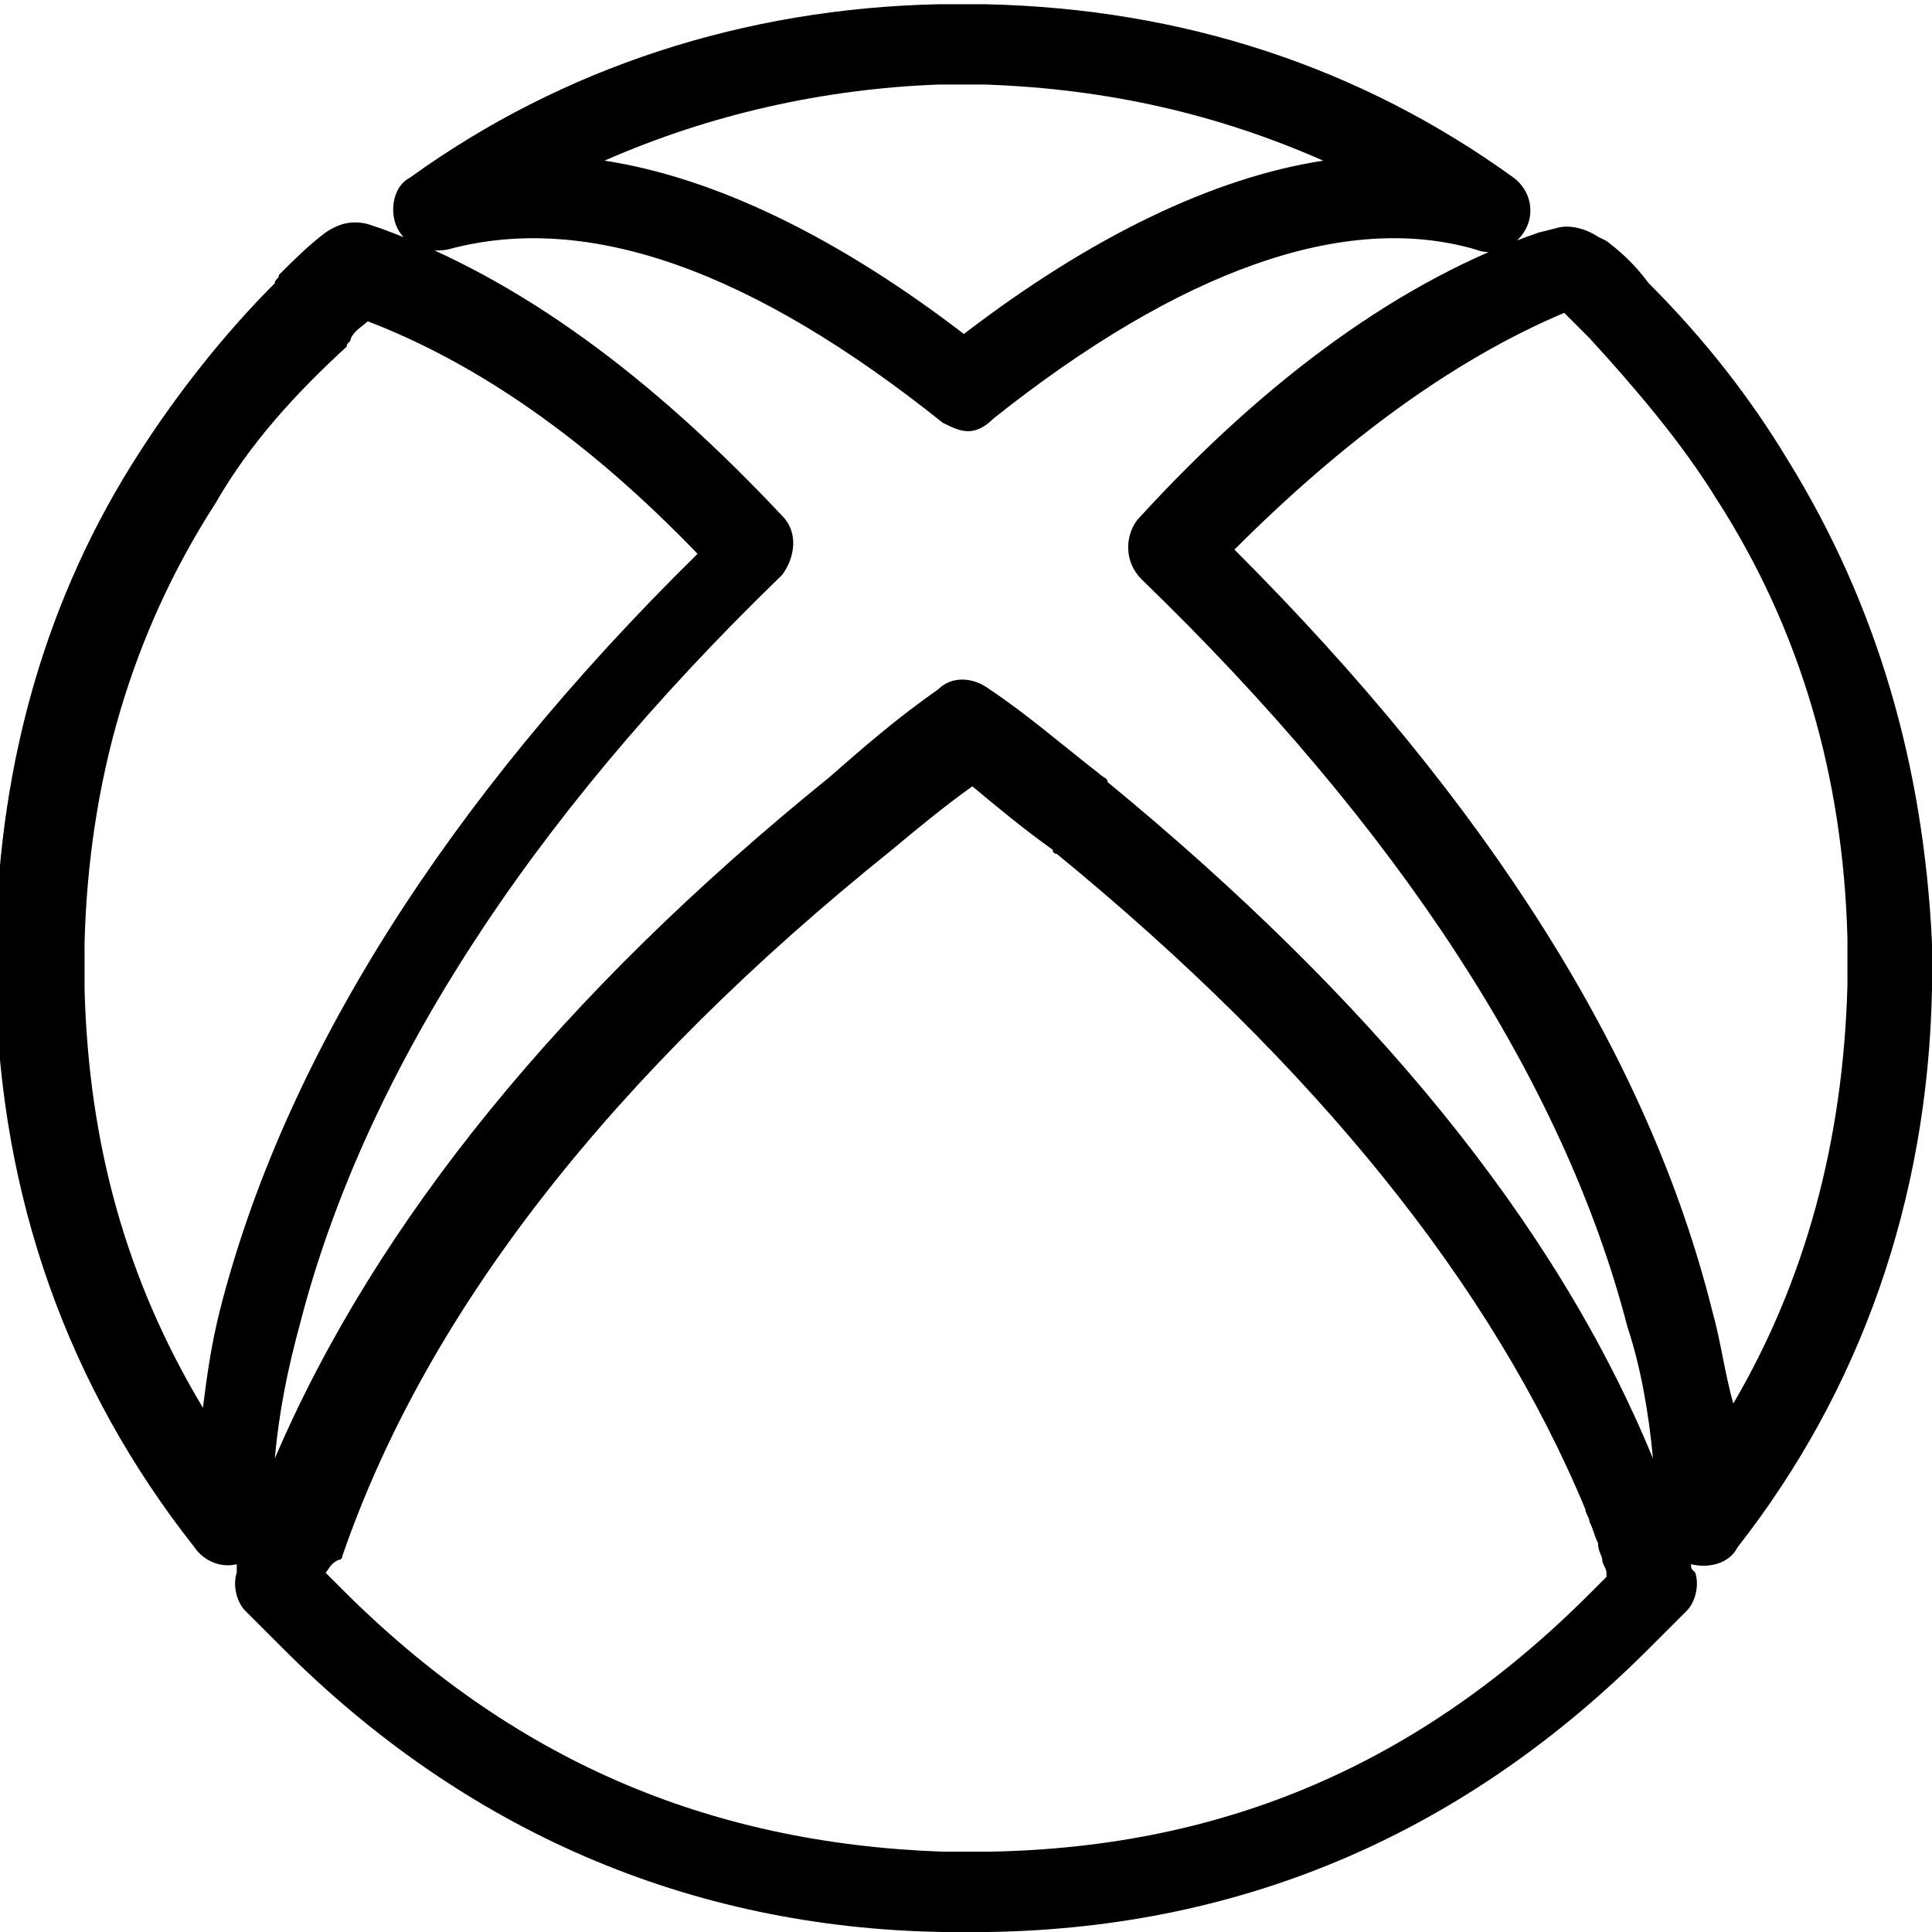 <?xml version="1.0" ?><!DOCTYPE svg  PUBLIC '-//W3C//DTD SVG 1.1//EN'  'http://www.w3.org/Graphics/SVG/1.1/DTD/svg11.dtd'><svg height="45.7px" id="Layer_1" style="enable-background:new 0 0 45.7 45.7;" version="1.1" viewBox="0 0 45.7 45.7" width="45.7px" xml:space="preserve" xmlns="http://www.w3.org/2000/svg" xmlns:xlink="http://www.w3.org/1999/xlink"><path d="M23.4,45.7h-1.1c-6-0.1-11.3-2.4-15.6-6.7c-0.3-0.3-0.6-0.6-0.9-0.9c-0.2-0.2-0.3-0.6-0.2-0.9c0-0.1,0-0.1,0-0.2  c-0.4,0.1-0.8-0.1-1-0.4c-3-3.8-4.6-8.3-4.7-13.3l0-1.1c0.1-4.2,1.2-8.1,3.4-11.5c0.9-1.4,2-2.8,3.2-4c0-0.1,0.1-0.1,0.1-0.2  c0.3-0.3,0.7-0.7,1.1-1c0.3-0.2,0.6-0.3,1-0.2l0.3,0.1c3.3,1.2,6.4,3.5,9.5,6.8c0.4,0.4,0.3,1,0,1.4c-6.1,5.9-9.9,11.9-11.4,17.7  c-0.3,1.1-0.5,2.1-0.6,3.2c2.4-5.6,6.8-11,13.1-16.1c0.8-0.7,1.6-1.4,2.6-2.1c0.3-0.3,0.8-0.3,1.2,0c0.9,0.6,1.7,1.3,2.6,2  c0.1,0.1,0.2,0.1,0.2,0.2c6.2,5.1,10.6,10.4,12.9,16c-0.1-1.1-0.3-2.2-0.6-3.1c-1.5-5.8-5.4-11.8-11.5-17.7c-0.4-0.4-0.4-1-0.1-1.4  c3.1-3.4,6.3-5.7,9.5-6.8l0.4-0.1c0.3-0.1,0.7,0,1,0.2L38,5.7c0.4,0.3,0.7,0.6,1,1c1.3,1.3,2.4,2.7,3.3,4.2  c2.1,3.4,3.2,7.2,3.4,11.4v1.1c-0.1,5-1.7,9.5-4.6,13.2C40.9,37,40.4,37.1,40,37c0,0,0,0,0,0c0,0.1,0,0.1,0.1,0.2  c0.1,0.3,0,0.7-0.2,0.9c-0.3,0.3-0.6,0.6-0.9,0.9C34.7,43.3,29.5,45.6,23.4,45.7C23.4,45.7,23.4,45.7,23.4,45.7z M7.7,37.2  c0.1,0.1,0.3,0.3,0.4,0.4c4,4,8.6,6,14.2,6.2h1.1c5.6-0.1,10.2-2.1,14.2-6.1c0.1-0.1,0.3-0.3,0.4-0.4c0-0.1,0-0.1,0-0.1  c0-0.1-0.1-0.2-0.1-0.3c0-0.1-0.1-0.2-0.1-0.4c-0.1-0.2-0.1-0.3-0.2-0.5c0-0.1-0.1-0.2-0.1-0.3c-2.2-5.3-6.4-10.5-12.5-15.5  c0,0-0.1,0-0.1-0.1c-0.7-0.5-1.3-1-1.9-1.5c-0.7,0.5-1.3,1-1.9,1.5c-6.6,5.3-11,10.9-13,16.7c0,0,0,0.1-0.1,0.1  C7.8,37,7.8,37.1,7.7,37.2L7.7,37.2z M8.3,8c0,0.1-0.1,0.1-0.1,0.2C7,9.3,5.9,10.5,5.1,11.9C3.1,15,2.1,18.5,2,22.3v1.1  c0.1,3.7,1,6.9,2.8,9.9C4.9,32.5,5,31.8,5.2,31c1.5-5.9,5.3-12,11.3-17.9c-2.6-2.7-5.2-4.5-7.8-5.5C8.6,7.7,8.4,7.8,8.3,8z M29.2,13  c6,6,9.8,12,11.3,18c0.2,0.7,0.3,1.5,0.5,2.2c1.7-2.9,2.6-6.2,2.7-9.9l0-1.1c-0.1-3.8-1.1-7.3-3.1-10.4c-0.8-1.3-1.9-2.6-3-3.8  c-0.2-0.2-0.4-0.4-0.6-0.6C34.4,8.5,31.8,10.4,29.2,13z M22.9,10.2c-0.2,0-0.4-0.1-0.6-0.2C17.8,6.4,13.9,5,10.6,5.9  c-0.5,0.1-1-0.1-1.2-0.5c-0.2-0.4-0.1-1,0.3-1.2c3.6-2.6,7.9-4,12.5-4.1h1.1c4.7,0.1,8.9,1.5,12.5,4.1c0.4,0.3,0.5,0.8,0.3,1.2  c-0.2,0.4-0.7,0.7-1.2,0.5C31.8,5,27.9,6.4,23.5,9.9C23.3,10.1,23.1,10.2,22.9,10.2z M14.3,3.8c2.6,0.4,5.5,1.8,8.5,4.1  c3-2.3,5.9-3.7,8.5-4.1c-2.5-1.1-5.1-1.7-8-1.8h-1.1C19.5,2.1,16.8,2.7,14.3,3.8z"/></svg>